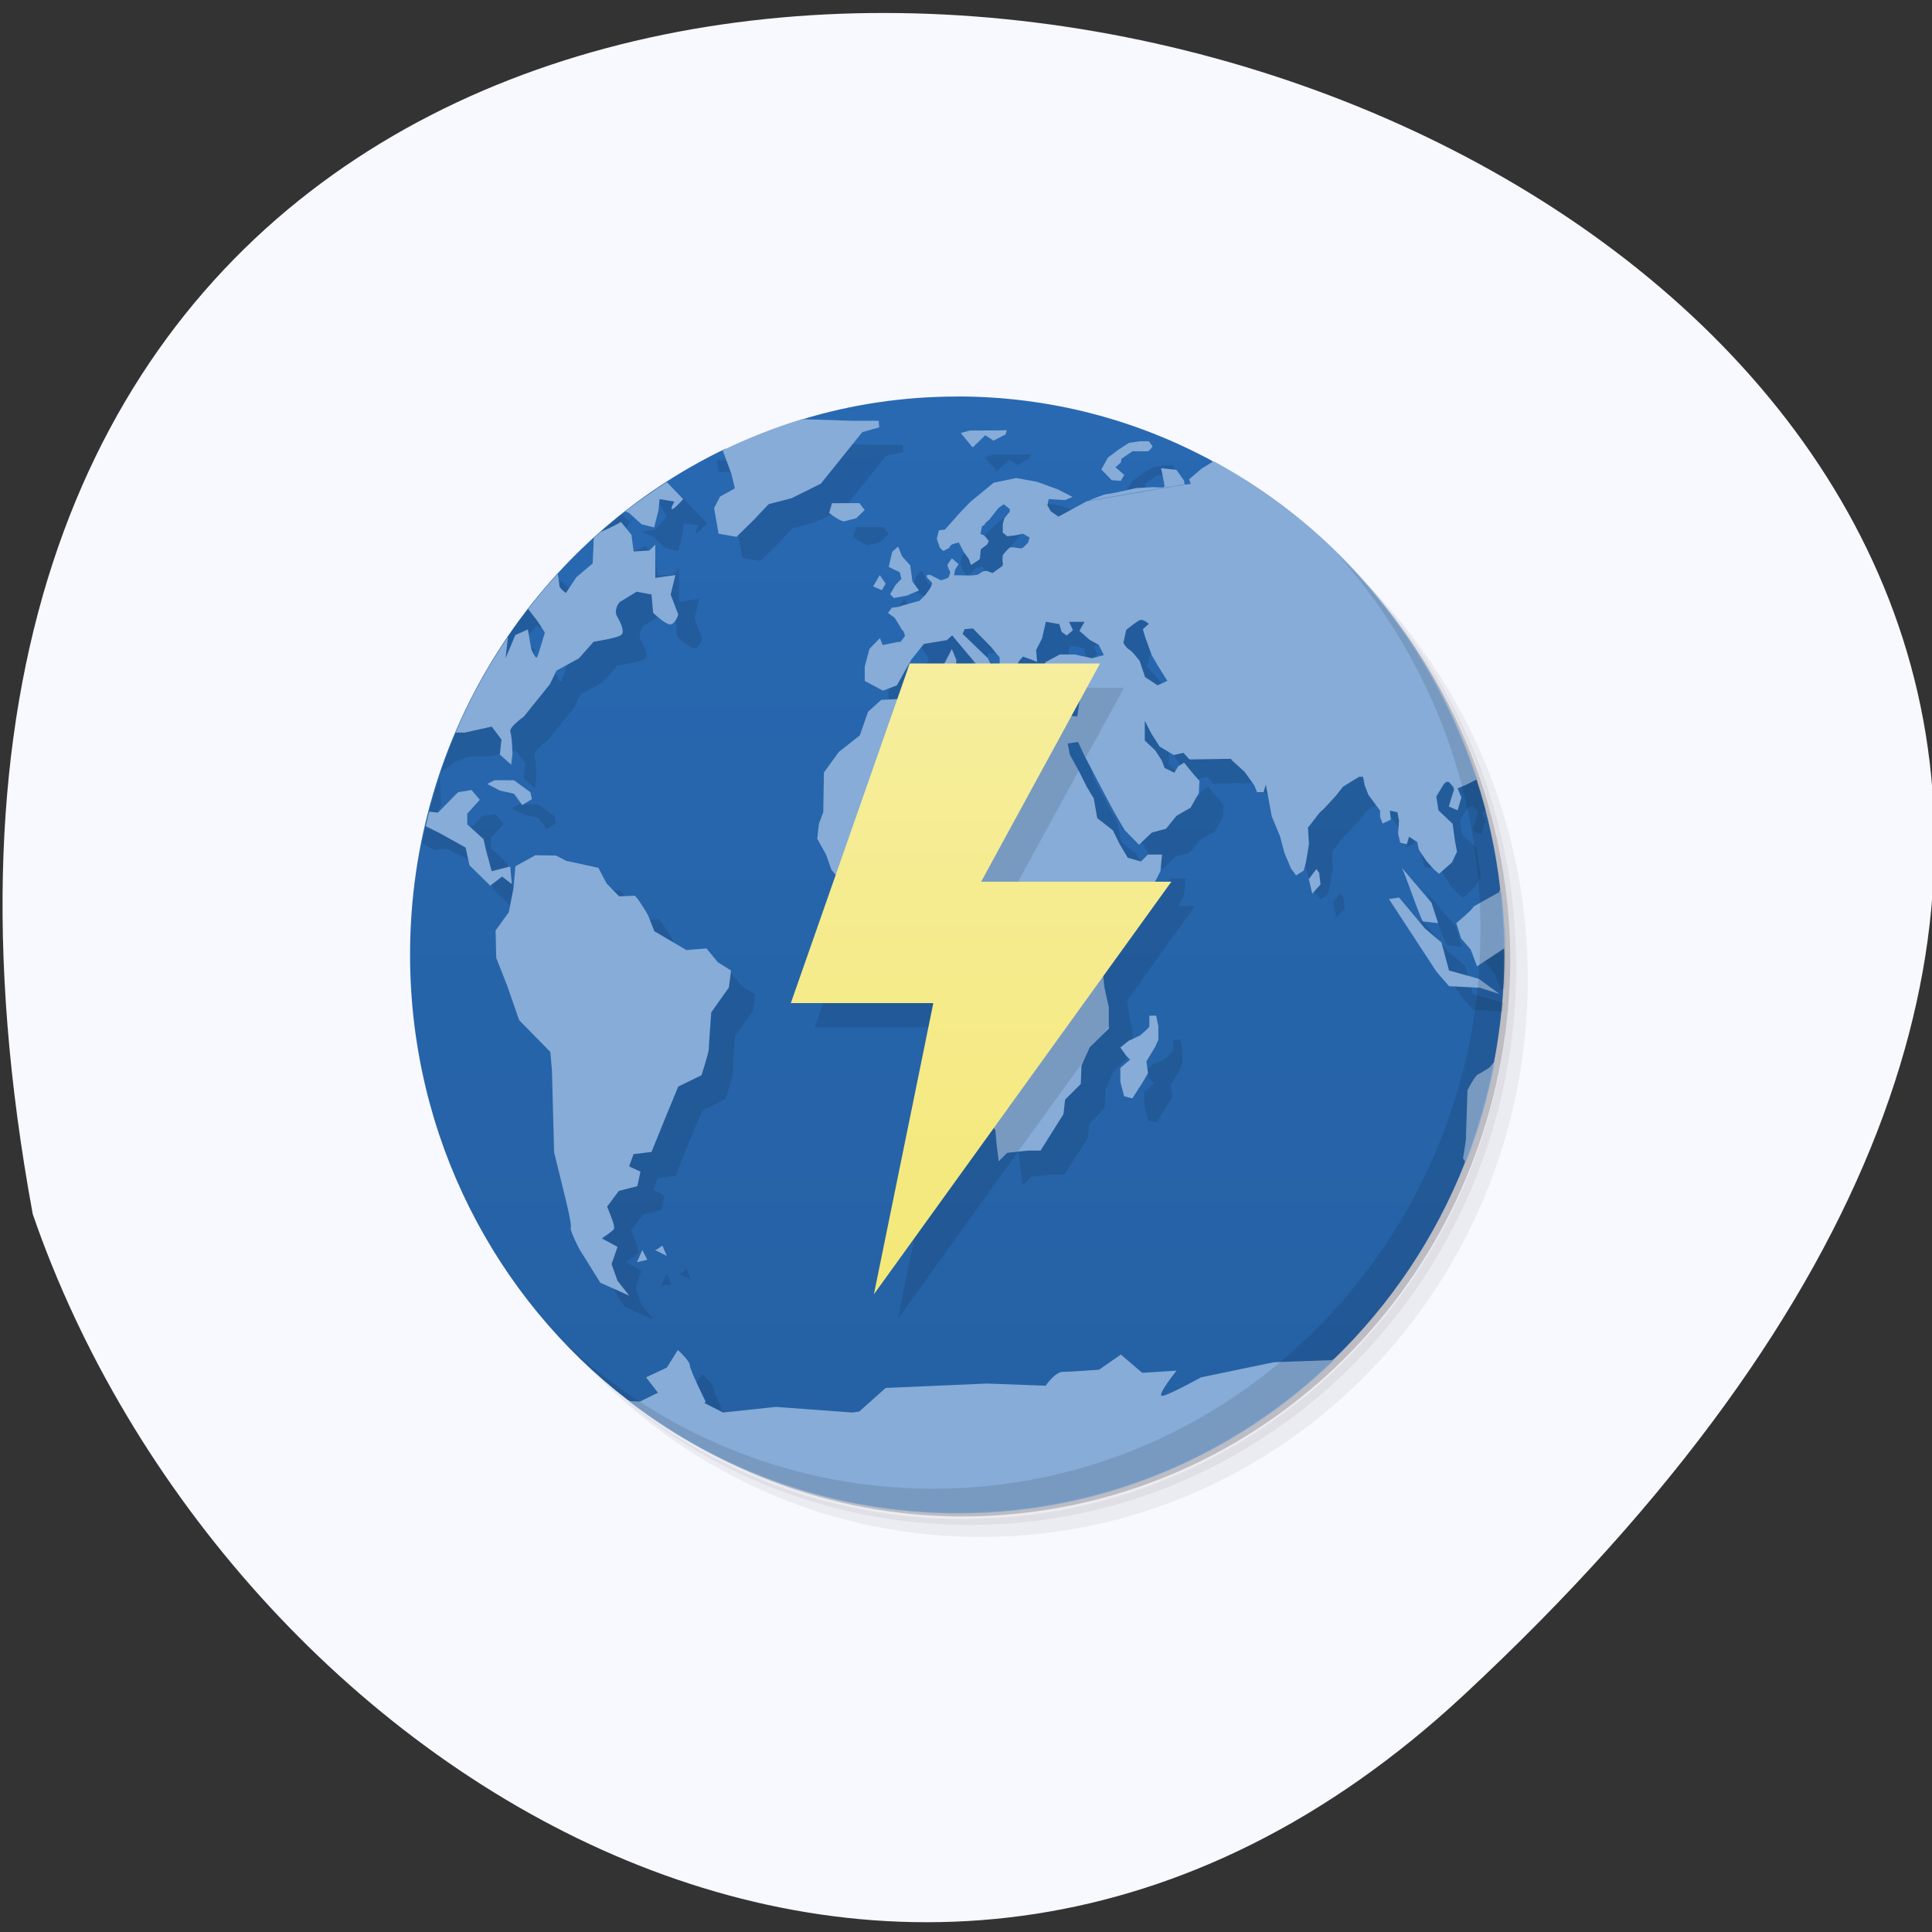 <svg xmlns="http://www.w3.org/2000/svg" viewBox="0 0 24 24"><rect x="0" y="0" width="24" height="24" fill="#333333" stroke="none"/><defs><linearGradient id="0" gradientUnits="userSpaceOnUse" y1="47" x2="0" y2="1" gradientTransform="matrix(0.295 0 0 0.301 4.8 4.623)"><stop stop-color="#2560a3"/><stop offset="1" stop-color="#2869b2"/></linearGradient><linearGradient id="1" gradientUnits="userSpaceOnUse" y1="38" x2="0" y2="12" gradientTransform="matrix(0.295 0 0 0.301 4.8 4.623)"><stop stop-color="#f4e878"/><stop offset="1" stop-color="#f6ee9e"/></linearGradient></defs><path d="m 18.18 21.06 c 21.254 -19.758 -22.609 -32.21 -17.773 -5.977 c 2.387 6.922 10.949 12.32 17.773 5.977" fill="#f8f8ff"/><path d="m 15.527 6.129 c 1.73 1.227 2.863 3.266 2.863 5.578 c 0 3.746 -2.977 6.785 -6.648 6.785 c -2.266 0 -4.266 -1.156 -5.465 -2.922 c 0.305 0.551 0.68 1.055 1.117 1.5 c 1.207 1.117 2.809 1.797 4.57 1.797 c 3.754 0 6.793 -3.105 6.793 -6.934 c 0 -1.793 -0.664 -3.434 -1.762 -4.664 c -0.434 -0.445 -0.93 -0.828 -1.469 -1.141 m 1.469 1.141 c 1.137 1.242 1.836 2.906 1.836 4.738 c 0 3.832 -3.043 6.934 -6.793 6.934 c -1.797 0 -3.43 -0.711 -4.645 -1.871 c 1.227 1.246 2.918 2.023 4.789 2.023 c 3.754 0 6.797 -3.105 6.797 -6.934 c 0 -1.91 -0.762 -3.637 -1.984 -4.891" fill-opacity="0.051"/><path d="m 16.996 7.27 c 1.098 1.23 1.762 2.867 1.762 4.664 c 0 3.828 -3.039 6.934 -6.793 6.934 c -1.758 0 -3.363 -0.68 -4.57 -1.797 c 1.215 1.16 2.848 1.871 4.645 1.871 c 3.754 0 6.793 -3.102 6.793 -6.934 c 0 -1.832 -0.695 -3.496 -1.836 -4.738" fill-opacity="0.102"/><path d="m 14.03 5.34 c 2.547 0.949 4.359 3.441 4.359 6.371 c 0 3.746 -2.977 6.781 -6.648 6.781 c -2.867 0 -5.309 -1.848 -6.238 -4.445 c 1.031 3.238 4.211 5.234 7.508 4.707 c 3.297 -0.523 5.734 -3.414 5.75 -6.82 c -0.004 -3.01 -1.914 -5.676 -4.727 -6.594" fill-opacity="0.2"/><path d="m 11.891 4.926 c -0.672 0 -1.316 0.098 -1.93 0.285 c 0.453 0.316 -0.371 0.609 -0.949 0.363 c -2.312 1.109 -3.918 3.504 -3.918 6.285 c 0 2.262 1.063 4.27 2.707 5.535 c 1.727 0.797 6.453 0.797 8.77 -0.512 c 0.699 -0.676 1.258 -1.504 1.625 -2.434 c 0.066 -0.48 0.195 -1.082 0.363 -1.25 c 0.082 -0.434 0.129 -0.883 0.129 -1.34 c 0 -0.035 -0.004 -0.07 -0.004 -0.105 c -0.293 -0.195 -0.164 -0.355 -0.047 -0.707 c -0.055 -0.477 -0.156 -0.938 -0.301 -1.379 c -0.539 -0.223 -2.309 -2.332 -3.277 -3.941 c -0.945 -0.512 -2.023 -0.801 -3.168 -0.801" fill="url(#0)"/><path d="m 9.852 5.5 l -0.25 0.074 l -0.289 0.02 l -0.176 0.133 l -0.23 -0.012 l 0.02 0.152 l 0.332 -0.012 l 0.121 0.332 l 0.043 0.18 l -0.184 0.105 l -0.074 0.141 l 0.055 0.32 l 0.227 0.035 l 0.211 -0.207 l 0.184 -0.195 l 0.285 -0.078 l 0.363 -0.176 l 0.211 -0.266 l 0.305 -0.379 l 0.215 -0.055 l -0.008 -0.086 h -0.332 m 1.914 0.117 c -0.016 0.004 -0.449 0.004 -0.449 0.004 l -0.113 0.031 l 0.148 0.18 l 0.156 -0.148 l 0.102 0.066 l 0.148 -0.078 c 0 0 0.027 -0.063 0.008 -0.055 m 1.773 0.137 l -0.109 0.004 l -0.141 0.02 l -0.121 0.074 l -0.137 0.105 l -0.082 0.148 l 0.117 0.121 l -0.66 0.125 l -0.258 -0.094 l -0.262 -0.047 l -0.277 0.059 l -0.285 0.234 l -0.129 0.133 l -0.195 0.215 l -0.074 0.012 l -0.027 0.102 l 0.039 0.105 c 0 0 0.039 0.047 0.043 0.047 c 0.008 0 0.074 -0.039 0.074 -0.039 c 0 0 0.008 -0.035 0.047 -0.047 c 0.039 -0.012 0.074 -0.02 0.074 -0.02 l 0.055 0.113 l 0.066 0.094 v 0.004 l -0.918 0.727 l 0.055 0.094 c 0 0 0.035 0.066 0.047 0.066 c 0.008 0 0.027 0.066 0.027 0.066 l -0.055 0.074 h -0.031 l -0.191 0.039 l -0.039 -0.086 l -0.125 0.133 l -0.059 0.219 v 0.18 l 0.223 0.121 l 0.176 -0.066 l 0.176 -0.32 l 0.156 -0.195 l 0.289 -0.047 l 0.063 -0.059 l 0.293 0.348 h -0.246 l 0.004 -0.039 l -0.055 -0.141 l -0.094 0.18 h -0.426 l -1.477 4.219 h 1.773 l -0.738 3.621 l 1.488 -2.07 l 0.016 0.023 l 0.02 0.18 l 0.027 0.207 l 0.102 -0.105 l 0.258 -0.027 h 0.156 l 0.289 -0.449 l 0.02 -0.18 l 0.191 -0.199 l 0.012 -0.227 l 0.102 -0.227 l 0.238 -0.234 v -0.266 l -0.055 -0.242 l -0.016 -0.137 l 0.844 -1.176 h -0.207 l 0.07 -0.129 l 0.02 -0.211 h -0.176 l -0.082 0.086 l -0.168 -0.047 l -0.102 -0.172 l -0.082 -0.168 l -0.191 -0.152 l -0.047 -0.242 l -0.082 -0.145 l -0.094 -0.18 l -0.117 -0.215 l -0.031 -0.145 l 0.586 0.859 l 0.129 0.219 l 0.176 0.18 l 0.16 -0.152 l 0.172 -0.047 l 0.129 -0.16 l 0.18 -0.102 l 0.102 -0.18 l 0.008 -0.152 l -0.082 -0.094 l -0.109 -0.133 l -0.074 0.047 l -0.047 0.078 l -0.121 -0.059 l -0.035 -0.094 l -0.086 -0.125 l -0.125 -0.121 v -0.246 l 0.082 0.16 l 0.102 0.164 l 0.176 0.102 l 0.121 -0.027 l 0.07 0.086 l 0.527 -0.012 l -0.008 0.012 l 0.168 0.148 l 0.117 0.172 l 0.32 0.629 l 0.059 0.207 l 0.082 0.199 l 0.063 0.082 l 0.094 -0.059 l 0.027 -0.094 l 0.035 -0.234 l -0.008 -0.207 l 0.074 -0.094 c 0 0 0.078 -0.109 0.094 -0.113 c 0.012 -0.004 0.184 -0.195 0.184 -0.195 l 0.082 -0.105 l 0.094 -0.059 l 0.109 -0.066 h 0.047 l 0.02 0.105 l 0.043 0.121 l 0.148 0.195 v 0.078 l 0.027 0.082 l 0.102 -0.047 l -0.008 -0.113 l 0.094 0.023 l 0.02 0.102 l -0.012 0.16 l 0.027 0.113 l 0.082 0.02 l 0.027 -0.094 l 0.102 0.066 l 0.02 0.094 l 0.09 0.141 l 0.094 0.105 l 0.066 0.055 l 0.156 -0.141 l 0.066 -0.133 l -0.027 -0.148 l -0.027 -0.199 l -0.18 -0.168 l -0.023 -0.172 l 0.07 -0.121 c 0 0 0.051 -0.094 0.094 -0.047 c 0.047 0.051 0.066 0.059 0.047 0.113 c -0.02 0.055 -0.055 0.18 -0.055 0.18 l 0.109 0.047 l 0.047 -0.16 l -0.047 -0.113 l 0.059 -0.023 c -0.449 -1.727 -1.535 -3.187 -2.984 -4.105 l -0.066 0.043 l -1.16 0.219 l 0.016 -0.027 l -0.109 -0.094 l 0.063 -0.059 l 0.012 -0.043 l 0.137 -0.098 c 0 0 0.18 0.004 0.195 0 c 0.016 -0.004 0.055 -0.055 0.055 -0.055 m -6.484 0.23 c -0.047 0.031 -0.09 0.066 -0.137 0.098 l -0.008 0.02 l 0.047 0.105 l 0.168 -0.02 l 0.074 0.141 l -0.148 0.16 l -0.168 0.02 l 0.148 0.066 l 0.156 0.141 l 0.156 0.039 l 0.055 -0.219 l 0.012 -0.129 l 0.184 0.027 c 0 0 -0.059 0.094 -0.027 0.094 c 0.027 0 0.137 -0.121 0.137 -0.121 l -0.316 -0.332 c 0 0 -0.125 -0.105 -0.164 -0.074 c -0.039 0.027 -0.141 0.016 -0.141 0.016 m -0.219 0.219 l -0.129 0.152 l -0.094 -0.094 c -0.129 0.102 -0.25 0.207 -0.371 0.316 c 0.109 0.027 0.254 0.086 0.281 0.07 c 0.039 -0.031 0.184 -0.266 0.184 -0.266 m 2.816 0.039 l -0.035 0.121 c 0.133 0.105 0.184 0.105 0.184 0.105 l 0.156 -0.039 l 0.102 -0.102 l -0.066 -0.086 m 1.793 0.016 l 0.074 0.059 v 0.035 l -0.063 0.078 l -0.02 0.074 l -0.234 0.141 l -0.043 -0.02 l 0.02 -0.094 l 0.035 -0.027 l 0.055 -0.059 l 0.066 -0.082 l 0.047 -0.059 m -4.688 0.172 c 0 0 -0.129 0.074 -0.254 0.121 c -0.121 0.047 -0.09 0.141 -0.09 0.141 l -0.012 0.254 l -0.203 0.172 l -0.129 0.199 c 0 0 -0.082 -0.059 -0.082 -0.098 c 0 -0.035 -0.02 -0.141 -0.02 -0.141 l -0.211 -0.168 c 0 0 -0.066 -0.051 -0.117 -0.102 c -0.629 0.695 -1.113 1.523 -1.422 2.434 l 0.191 -0.137 l 0.168 -0.059 h 0.238 l 0.332 -0.074 l 0.121 0.16 l -0.02 0.188 l 0.141 0.125 l 0.016 -0.133 c 0 0 -0.004 -0.219 -0.027 -0.273 c -0.016 -0.059 0.168 -0.191 0.168 -0.191 l 0.148 -0.184 l 0.176 -0.219 l 0.082 -0.168 l 0.277 -0.152 l 0.184 -0.207 c 0 0 0.277 -0.043 0.332 -0.078 c 0.059 -0.027 0.02 -0.129 -0.035 -0.223 c -0.059 -0.098 0.027 -0.191 0.027 -0.191 l 0.211 -0.129 l 0.184 0.035 l 0.02 0.227 c 0 0 0.176 0.172 0.23 0.141 c 0.059 -0.027 0.082 -0.121 0.082 -0.121 l -0.094 -0.246 l 0.059 -0.246 l -0.25 0.039 v -0.414 l -0.074 0.074 l -0.195 0.012 l -0.027 -0.211 m 3.313 0.148 l -0.074 0.066 c -0.02 0.09 -0.043 0.188 -0.043 0.188 l 0.141 0.066 l 0.016 0.082 l 0.109 -0.168 l -0.102 -0.113 m -0.273 0.234 l -0.086 0.141 l 0.113 0.047 l 0.047 -0.082 m -4.637 0.223 v 0.004 l 0.195 0.082 l 0.125 0.172 l 0.086 0.129 c 0 0 -0.074 0.258 -0.094 0.305 c -0.02 0.047 -0.074 -0.098 -0.074 -0.098 l -0.047 -0.242 l -0.156 0.066 l -0.121 0.293 l 0.027 -0.246 l 0.039 -0.172 l -0.195 -0.074 l 0.168 -0.16 m 7.84 0.172 l 0.109 0.047 l -0.074 0.066 l 0.027 0.094 l 0.082 0.227 l -0.082 0.273 l -0.066 -0.195 l -0.129 -0.145 l -0.074 -0.082 l 0.035 -0.16 l 0.168 -0.125 m -1.16 0.02 l 0.168 0.031 l 0.027 0.094 l 0.063 0.047 l 0.078 -0.066 l -0.047 -0.105 h 0.191 l -0.066 0.113 l 0.133 0.113 l 0.109 0.059 l 0.066 0.133 l -0.148 0.035 l -0.215 -0.047 h -0.184 l -0.176 0.094 l -0.012 0.02 h -0.336 l 0.008 -0.02 l 0.055 -0.066 l 0.129 0.047 l 0.047 0.02 l -0.012 -0.148 l 0.074 -0.141 m -0.859 -0.125 l 0.223 0.227 l 0.109 0.133 v 0.074 h -0.117 l -0.031 -0.066 l -0.313 -0.301 l 0.027 -0.059 m 1.426 0.895 l -0.027 0.191 l -0.07 -0.008 m -8.152 0.457 c -0.09 0.27 -0.164 0.543 -0.219 0.824 l 0.152 0.086 l 0.148 -0.02 l 0.215 0.105 l 0.32 0.18 l 0.047 0.219 l 0.258 0.254 l 0.148 -0.113 l 0.102 -0.121 l -0.23 0.055 l -0.074 -0.273 l -0.027 -0.121 l -0.203 -0.188 v -0.133 l 0.16 -0.172 l -0.105 -0.121 l -0.164 0.027 l -0.254 0.258 l -0.203 -0.027 c 0 0 -0.09 -0.16 -0.109 -0.199 c -0.02 -0.039 0.055 -0.172 0.055 -0.172 m 0.965 -0.008 l -0.09 0.047 l 0.156 0.082 l 0.176 0.039 l 0.102 0.141 l 0.117 -0.074 l -0.016 -0.086 l -0.203 -0.148 m 0.648 0.996 l -0.633 0.07 l 0.797 4.758 l 0.258 0.414 l 0.359 0.16 l -0.148 -0.184 l -0.074 -0.207 l 0.074 -0.215 l -0.191 -0.105 c 0 0 0.129 -0.086 0.148 -0.113 c 0.02 -0.027 -0.027 -0.141 -0.027 -0.141 l -0.059 -0.141 l 0.148 -0.195 l 0.23 -0.059 l 0.035 -0.18 l -0.137 -0.066 l 0.055 -0.152 l 0.223 -0.027 l 0.191 -0.48 l 0.141 -0.332 l 0.289 -0.141 c 0 0 0.09 -0.281 0.09 -0.32 c 0 -0.039 0.027 -0.461 0.027 -0.461 l 0.223 -0.309 l 0.027 -0.211 l -0.164 -0.102 l -0.141 -0.172 l -0.25 0.02 l -0.398 -0.234 l -0.078 -0.199 c 0 0 -0.145 -0.246 -0.168 -0.246 c -0.027 0 -0.191 0.012 -0.191 0.012 l -0.16 -0.16 l -0.102 -0.195 m 9.984 -0.004 c 0.031 0.039 0.238 0.672 0.266 0.672 c 0.027 0 0.184 0.02 0.184 0.02 l -0.082 -0.258 m -1.43 -0.414 l -0.094 0.125 l 0.047 0.18 l 0.102 -0.113 l -0.02 -0.145 m 0.996 0.305 l -0.129 0.02 l 0.59 0.902 l 0.156 0.18 l 0.367 0.02 c 0.004 -0.035 0.004 -0.07 0.008 -0.105 l -0.008 -0.008 l -0.367 -0.102 l -0.094 -0.348 l -0.203 -0.172 l -0.324 -0.387 m 1.016 0.063 l -0.09 0.047 c 0 0.031 -0.215 0.211 -0.215 0.211 l 0.059 0.188 l 0.121 0.141 l 0.078 0.207 l 0.043 -0.027 c 0.008 -0.137 0.012 -0.273 0.012 -0.41 c 0 -0.117 -0.004 -0.238 -0.008 -0.355 m -4.117 1.406 v 0.133 c -0.004 0.02 -0.117 0.113 -0.117 0.113 l -0.141 0.066 l -0.102 0.082 l 0.074 0.105 l 0.047 0.047 l -0.121 0.102 v 0.172 l 0.047 0.18 l 0.102 0.027 l 0.121 -0.188 l 0.074 -0.125 l -0.02 -0.148 l 0.109 -0.18 l 0.039 -0.086 v -0.168 l -0.027 -0.133 m -6.133 2.855 l -0.066 0.047 l -0.027 0.008 l 0.148 0.074 m -0.305 -0.074 v 0.004 m 0 0 l -0.066 0.148 l 0.129 -0.027 m 0.379 1.121 l -0.137 0.215 l -0.113 0.313 l 0.594 0.113 c 0 0 -0.195 -0.398 -0.195 -0.453 c 0 -0.055 -0.148 -0.188 -0.148 -0.188" fill-opacity="0.102"/><path d="m 9.961 5.207 c -0.34 0.105 -0.668 0.234 -0.984 0.387 l 0.109 0.293 l 0.043 0.18 l -0.184 0.102 l -0.074 0.141 l 0.055 0.32 l 0.223 0.039 l 0.211 -0.207 l 0.188 -0.199 l 0.285 -0.074 l 0.363 -0.18 l 0.211 -0.262 l 0.305 -0.379 l 0.211 -0.059 l -0.008 -0.082 h -0.332 m 1.918 0.117 c -0.02 0.004 -0.453 0.004 -0.453 0.004 l -0.113 0.031 l 0.148 0.18 l 0.156 -0.152 l 0.102 0.066 l 0.148 -0.074 c 0 0 0.027 -0.063 0.012 -0.055 m 1.77 0.137 h -0.109 l -0.137 0.02 l -0.121 0.078 l -0.141 0.105 l -0.082 0.148 l 0.129 0.133 l 0.113 0.008 l 0.043 -0.074 l -0.109 -0.094 l 0.066 -0.059 l 0.008 -0.047 l 0.137 -0.094 c 0 0 0.18 0.004 0.195 0 c 0.016 -0.004 0.055 -0.059 0.055 -0.059 m 0.758 0.184 l -0.148 0.09 l -0.156 0.133 l 0.02 0.059 l -0.082 0.008 l -1.207 0.207 l 0.004 -0.004 l -0.359 0.195 l -0.094 -0.066 l -0.043 -0.074 l 0.016 -0.078 l 0.203 0.012 l 0.094 -0.039 l -0.184 -0.094 l -0.258 -0.094 l -0.258 -0.047 l -0.281 0.059 l -0.285 0.234 l -0.129 0.133 l -0.191 0.215 l -0.074 0.008 l -0.027 0.105 l 0.035 0.105 c 0 0 0.039 0.047 0.047 0.047 c 0.004 0 0.074 -0.039 0.074 -0.039 c 0 0 0.008 -0.035 0.047 -0.047 c 0.039 -0.012 0.07 -0.02 0.07 -0.02 l 0.059 0.113 l 0.066 0.094 l 0.027 0.074 c 0 0 0.105 -0.066 0.109 -0.074 c 0.004 -0.008 0.012 -0.121 0.012 -0.121 l 0.078 -0.059 c 0 0 0.023 -0.039 0.02 -0.047 c -0.004 -0.008 -0.055 -0.066 -0.055 -0.066 l -0.047 -0.02 l 0.02 -0.094 c 0 0 0.035 -0.016 0.035 -0.027 c 0 -0.012 0.059 -0.059 0.059 -0.059 l 0.063 -0.082 l 0.047 -0.059 l 0.066 -0.047 l 0.074 0.059 v 0.035 l -0.066 0.078 l -0.02 0.074 v 0.105 l 0.055 0.047 l 0.102 -0.012 l 0.094 -0.02 l 0.082 0.047 l -0.02 0.066 c 0 0 -0.055 0.059 -0.074 0.066 c -0.016 0.012 -0.121 -0.02 -0.145 -0.008 c -0.027 0.008 -0.094 0.094 -0.094 0.094 c 0 0 -0.008 0.074 0 0.094 c 0.004 0.008 0 0.023 -0.004 0.039 l -0.008 0.008 l -0.113 0.082 h -0.004 l -0.074 -0.027 c 0 0 -0.047 0.004 -0.066 0.02 c -0.02 0.016 -0.035 0.031 -0.094 0.035 c -0.055 0.008 -0.168 0 -0.176 0 h -0.066 l 0.012 -0.066 l 0.043 -0.074 l -0.082 -0.07 c 0 0 -0.055 0.07 -0.055 0.086 c 0 0.016 0.035 0.086 0.035 0.086 c 0 0 -0.016 0.055 -0.023 0.066 c -0.012 0.012 -0.094 0.035 -0.094 0.035 l -0.129 -0.066 c 0 0 -0.055 -0.012 -0.047 0.02 c 0.008 0.031 0.066 0.059 0.066 0.086 c 0 0.023 -0.039 0.082 -0.039 0.082 l -0.043 0.059 l -0.074 0.074 l -0.102 0.027 c 0 0 -0.074 0.023 -0.094 0.027 c -0.02 0.008 -0.074 0.023 -0.074 0.023 l -0.074 0.008 l -0.047 0.066 l 0.082 0.059 l 0.059 0.094 c 0 0 0.035 0.066 0.043 0.066 c 0.012 0 0.027 0.066 0.027 0.066 l -0.055 0.074 h -0.027 l -0.195 0.039 l -0.035 -0.086 l -0.129 0.133 l -0.059 0.219 v 0.18 l 0.227 0.121 l 0.172 -0.066 l 0.18 -0.32 l 0.156 -0.195 l 0.285 -0.047 l 0.066 -0.059 l 0.324 0.387 l 0.035 0.133 l 0.09 -0.047 l -0.023 -0.113 h 0.055 l -0.039 -0.078 l -0.313 -0.301 l 0.027 -0.059 l 0.102 -0.008 l 0.223 0.227 l 0.109 0.133 v 0.207 l 0.059 0.039 l 0.109 0.113 l 0.082 -0.031 l -0.047 -0.168 l 0.031 -0.105 l 0.055 -0.066 l 0.129 0.047 l 0.047 0.02 l -0.012 -0.148 l 0.074 -0.145 l 0.047 -0.207 l 0.168 0.031 l 0.027 0.094 l 0.063 0.047 l 0.078 -0.066 l -0.047 -0.105 h 0.191 l -0.063 0.113 l 0.129 0.113 l 0.109 0.059 l 0.066 0.129 l -0.148 0.039 l -0.215 -0.047 h -0.184 l -0.176 0.094 l -0.035 0.059 l -0.129 0.027 l 0.055 0.141 l 0.102 0.121 l 0.184 -0.063 l 0.047 0.082 l 0.082 -0.066 l 0.113 0.02 l 0.008 0.121 l -0.035 0.234 l -0.102 -0.008 l -0.121 -0.02 l -0.059 0.141 l -0.406 -0.074 l -0.07 -0.098 l -0.094 0.086 l -0.102 0.141 l -0.262 -0.148 l -0.258 -0.16 v -0.285 l -0.164 0.012 l -0.012 0.094 l -0.406 -0.02 l -0.129 0.121 l -0.25 0.012 l -0.164 0.148 l -0.102 0.293 l -0.262 0.207 l -0.184 0.254 l -0.008 0.492 l -0.055 0.148 l -0.02 0.184 l 0.109 0.195 l 0.066 0.188 l 0.223 0.273 l 0.129 0.113 l 0.129 0.027 l 0.027 -0.113 h 0.461 l 0.121 -0.055 l 0.148 0.02 l 0.043 0.094 l 0.156 0.008 l 0.102 0.074 v 0.16 l -0.035 0.133 l -0.035 0.105 l 0.094 0.168 l 0.117 0.145 l 0.059 0.355 l 0.008 0.234 l -0.082 0.199 l -0.008 0.188 l 0.063 0.348 l 0.059 0.059 l 0.078 0.328 l 0.012 0.145 l 0.168 0.227 l 0.016 0.176 l 0.027 0.211 l 0.105 -0.105 l 0.258 -0.027 h 0.156 l 0.285 -0.453 l 0.02 -0.18 l 0.195 -0.195 l 0.008 -0.227 l 0.102 -0.227 l 0.238 -0.234 v -0.266 l -0.055 -0.246 l -0.035 -0.336 l 0.176 -0.285 l 0.313 -0.395 l 0.121 -0.121 l 0.047 -0.16 l 0.074 -0.145 l 0.02 -0.207 h -0.176 l -0.086 0.086 l -0.164 -0.047 l -0.102 -0.172 l -0.082 -0.168 l -0.195 -0.152 l -0.043 -0.246 l -0.086 -0.141 l -0.09 -0.18 l -0.121 -0.219 l -0.027 -0.141 l 0.129 -0.02 l 0.074 0.16 l 0.148 0.285 l 0.109 0.207 l 0.121 0.227 l 0.129 0.219 l 0.176 0.18 l 0.16 -0.152 l 0.176 -0.047 l 0.129 -0.16 l 0.176 -0.102 l 0.102 -0.18 l 0.008 -0.152 l -0.082 -0.094 l -0.109 -0.133 l -0.074 0.047 l -0.047 0.078 l -0.121 -0.059 l -0.035 -0.094 l -0.082 -0.125 l -0.129 -0.121 v -0.246 l 0.082 0.16 l 0.102 0.16 l 0.176 0.105 l 0.121 -0.027 l 0.074 0.082 l 0.527 -0.008 l -0.012 0.008 l 0.168 0.152 l 0.121 0.168 l 0.035 0.086 h 0.082 l 0.027 -0.094 l 0.027 0.141 l 0.047 0.254 l 0.102 0.246 l 0.055 0.207 l 0.082 0.195 l 0.063 0.086 l 0.094 -0.059 l 0.027 -0.094 l 0.039 -0.234 l -0.012 -0.207 l 0.074 -0.094 c 0 0 0.078 -0.109 0.094 -0.113 c 0.012 -0.004 0.184 -0.195 0.184 -0.195 l 0.082 -0.105 l 0.094 -0.059 l 0.109 -0.066 h 0.047 l 0.02 0.105 l 0.047 0.121 l 0.145 0.195 v 0.078 l 0.031 0.082 l 0.102 -0.047 l -0.012 -0.113 l 0.094 0.02 l 0.02 0.105 l -0.012 0.16 l 0.027 0.113 l 0.082 0.02 l 0.027 -0.094 l 0.102 0.066 l 0.02 0.094 l 0.094 0.141 l 0.094 0.105 l 0.063 0.055 l 0.16 -0.141 l 0.063 -0.133 l -0.027 -0.148 l -0.027 -0.199 l -0.176 -0.168 l -0.027 -0.172 l 0.074 -0.121 c 0 0 0.047 -0.098 0.094 -0.047 c 0.043 0.051 0.063 0.059 0.043 0.113 c -0.02 0.055 -0.055 0.18 -0.055 0.18 l 0.109 0.047 l 0.047 -0.16 l -0.047 -0.113 l 0.113 -0.047 l 0.129 -0.066 c -0.555 -1.707 -1.734 -3.117 -3.27 -3.949 m -1.57 0.492 l 1.207 -0.207 l -0.008 -0.047 l -0.094 -0.133 l -0.191 -0.02 c 0 0 0.043 0.199 0.043 0.227 c 0 0.023 -0.129 0.008 -0.129 0.008 l -0.223 0.012 c 0 0 -0.32 0.074 -0.359 0.074 c -0.039 0 -0.223 0.078 -0.238 0.086 m -5.234 -0.234 c -0.176 0.113 -0.348 0.234 -0.516 0.363 l 0.047 0.02 l 0.156 0.141 l 0.156 0.039 l 0.055 -0.219 l 0.012 -0.133 l 0.184 0.031 c 0 0 -0.055 0.094 -0.027 0.094 c 0.027 0 0.137 -0.125 0.137 -0.125 m 1.848 0.051 l -0.035 0.121 c 0.133 0.105 0.184 0.105 0.184 0.105 l 0.152 -0.039 l 0.105 -0.102 l -0.066 -0.086 m -2.961 0.234 c 0 0 -0.125 0.074 -0.25 0.121 c -0.027 0.023 -0.055 0.047 -0.082 0.074 c -0.016 0.035 -0.008 0.066 -0.008 0.066 l -0.012 0.254 l -0.203 0.172 l -0.129 0.195 c 0 0 -0.082 -0.055 -0.082 -0.094 c 0 -0.035 -0.02 -0.141 -0.02 -0.141 c -0.129 0.137 -0.25 0.281 -0.367 0.434 l 0.125 0.164 l 0.082 0.129 c 0 0 -0.074 0.254 -0.094 0.301 c -0.016 0.047 -0.074 -0.094 -0.074 -0.094 l -0.043 -0.246 l -0.156 0.07 l -0.121 0.289 l 0.027 -0.242 l 0.004 -0.027 c -0.254 0.371 -0.473 0.773 -0.652 1.191 h 0.117 l 0.332 -0.074 l 0.121 0.16 l -0.02 0.188 l 0.141 0.125 l 0.016 -0.133 c 0 0 -0.004 -0.219 -0.027 -0.273 c -0.02 -0.059 0.168 -0.191 0.168 -0.191 l 0.148 -0.184 l 0.176 -0.219 l 0.082 -0.168 l 0.277 -0.152 l 0.184 -0.207 c 0 0 0.277 -0.043 0.332 -0.078 c 0.059 -0.027 0.02 -0.129 -0.035 -0.227 c -0.059 -0.094 0.027 -0.188 0.027 -0.188 l 0.211 -0.129 l 0.184 0.035 l 0.02 0.227 c 0 0 0.176 0.172 0.23 0.141 c 0.059 -0.027 0.082 -0.121 0.082 -0.121 l -0.094 -0.246 l 0.059 -0.242 l -0.25 0.035 v -0.414 l -0.074 0.074 l -0.195 0.012 l -0.027 -0.207 m 3.313 0.145 l -0.074 0.066 c -0.02 0.09 -0.043 0.188 -0.043 0.188 l 0.137 0.066 l 0.02 0.082 l -0.074 0.078 l -0.066 0.113 l 0.047 0.047 l 0.164 -0.031 l 0.148 -0.063 l -0.082 -0.113 l -0.027 -0.199 l -0.102 -0.113 m -0.277 0.234 l -0.082 0.141 l 0.109 0.047 l 0.047 -0.082 m 3.16 0.453 c 0.039 -0.016 0.109 0.047 0.109 0.047 l -0.074 0.066 l 0.027 0.094 l 0.082 0.227 l 0.082 0.141 l 0.113 0.18 l -0.121 0.055 l -0.156 -0.102 l -0.066 -0.199 c 0 0 -0.09 -0.121 -0.129 -0.141 c -0.039 -0.02 -0.074 -0.086 -0.074 -0.086 l 0.035 -0.16 c 0 0 0.129 -0.105 0.168 -0.121 m -2.332 0.355 l -0.113 0.219 l 0.082 0.086 l 0.074 -0.07 l 0.012 -0.094 l -0.059 -0.141 m 0.27 0.367 l -0.055 0.02 l 0.09 0.16 l 0.082 -0.066 m -6.066 1.152 l -0.09 0.047 l 0.156 0.082 l 0.176 0.039 l 0.102 0.141 l 0.121 -0.074 l -0.02 -0.086 l -0.203 -0.148 m -0.527 0.121 l -0.168 0.027 l -0.25 0.254 l -0.109 -0.012 c -0.016 0.059 -0.027 0.121 -0.043 0.18 l 0.172 0.086 l 0.324 0.18 l 0.047 0.219 l 0.258 0.254 l 0.148 -0.113 l 0.121 0.094 l -0.02 -0.219 l -0.23 0.059 l -0.074 -0.273 l -0.027 -0.125 l -0.203 -0.184 v -0.133 l 0.156 -0.172 m 0.684 0.688 v 0.004 l -0.242 0.133 l -0.023 0.27 l -0.059 0.301 l -0.164 0.227 l 0.008 0.34 l 0.137 0.348 l 0.148 0.426 l 0.387 0.395 l 0.02 0.227 l 0.027 1.02 l 0.141 0.574 c 0 0 0.082 0.332 0.066 0.359 c -0.02 0.027 0.109 0.273 0.109 0.273 l 0.258 0.414 l 0.359 0.16 l -0.145 -0.184 l -0.074 -0.207 l 0.074 -0.215 l -0.195 -0.105 c 0 0 0.129 -0.086 0.148 -0.113 c 0.02 -0.027 -0.027 -0.141 -0.027 -0.141 l -0.055 -0.141 l 0.145 -0.195 l 0.23 -0.059 l 0.039 -0.18 l -0.141 -0.066 l 0.055 -0.152 l 0.223 -0.027 l 0.195 -0.48 l 0.137 -0.332 l 0.289 -0.141 c 0 0 0.09 -0.281 0.09 -0.32 c 0 -0.039 0.031 -0.461 0.031 -0.461 l 0.219 -0.309 l 0.027 -0.211 l -0.164 -0.102 l -0.141 -0.172 l -0.25 0.02 l -0.398 -0.234 l -0.078 -0.199 c 0 0 -0.141 -0.242 -0.168 -0.242 c -0.023 0 -0.191 0.008 -0.191 0.008 l -0.156 -0.16 l -0.102 -0.195 l -0.398 -0.086 l -0.129 -0.066 m 10.504 0.148 c 0.035 0.039 0.242 0.672 0.27 0.672 c 0.027 0 0.184 0.02 0.184 0.02 l -0.082 -0.254 m -1.43 -0.418 l -0.094 0.125 l 0.043 0.18 l 0.102 -0.113 l -0.016 -0.145 m 2.266 0.223 l -0.348 0.195 c 0 0.027 -0.215 0.207 -0.215 0.207 l 0.059 0.188 l 0.121 0.141 l 0.078 0.207 l 0.348 -0.23 c -0.004 -0.238 -0.02 -0.477 -0.047 -0.707 m -1.266 0.082 l -0.129 0.02 l 0.59 0.902 l 0.156 0.18 l 0.387 0.02 l 0.242 0.078 l -0.262 -0.191 l -0.367 -0.102 l -0.094 -0.348 l -0.203 -0.172 l -0.324 -0.387 m -3.102 1.469 v 0.133 c -0.004 0.02 -0.117 0.113 -0.117 0.113 l -0.141 0.066 l -0.102 0.082 l 0.074 0.105 l 0.047 0.047 l -0.121 0.102 v 0.172 l 0.047 0.18 l 0.102 0.027 l 0.121 -0.188 l 0.074 -0.125 l -0.02 -0.148 l 0.109 -0.18 l 0.039 -0.086 v -0.168 l -0.027 -0.133 m 4.203 0.598 c -0.012 0.004 -0.031 0.012 -0.035 0.016 c -0.004 0.027 -0.164 0.113 -0.164 0.113 c -0.035 0 -0.137 0.199 -0.137 0.199 l -0.02 0.621 l -0.035 0.227 l 0.035 0.051 c 0.156 -0.395 0.273 -0.801 0.355 -1.227 m -10.336 2.258 l -0.066 0.047 l -0.027 0.008 l 0.148 0.074 m -0.305 -0.074 l -0.066 0.152 l 0.129 -0.031 m 0.379 1.121 l -0.137 0.219 l -0.258 0.121 l 0.148 0.191 l -0.223 0.109 l -0.141 -0.004 c 1.137 0.875 2.555 1.395 4.09 1.395 c 1.813 0 3.457 -0.727 4.676 -1.906 l -0.75 0.027 l -0.906 0.188 c 0 0 -0.438 0.242 -0.488 0.23 c -0.055 -0.016 0.184 -0.313 0.184 -0.313 l -0.426 0.027 l -0.266 -0.227 l -0.27 0.188 c 0 0 -0.359 0.027 -0.453 0.027 c -0.094 0 -0.211 0.172 -0.211 0.172 l -0.73 -0.027 l -1.258 0.055 l -0.328 0.293 l -0.086 0.012 l -0.949 -0.07 l -0.656 0.07 l -0.23 -0.117 l 0.012 -0.02 c 0 0 -0.195 -0.395 -0.195 -0.449 c 0 -0.055 -0.145 -0.188 -0.145 -0.188 h -0.004" fill="#86acd7"/><g fill-opacity="0.102"><path d="m 10.672 11.18 c 1.238 0.543 1.914 1.344 1.523 2.629 l 0.164 0.227 l 0.02 0.176 l 0.031 0.211 l 0.102 -0.105 l 0.137 -0.016 l 0.809 -1.117 l 0.078 -0.176 l 0.164 -0.16 l 0.078 -0.105 v -0.234 l -0.059 -0.246 l -0.035 -0.336 l -1.203 -0.672 l 0.918 -1.68 l -0.109 -0.199 l -0.027 -0.141 l 0.129 -0.02 l 0.074 0.16 l 0.02 0.039 l 0.477 -0.871 h -0.559 l 0.012 0.121 l -0.035 0.234 l -0.102 -0.008 l -0.121 -0.02 l -0.055 0.141 c -1.996 -0.289 -2.43 2.168 -2.43 2.168"/><path d="m 16.625 6.895 c 1.098 1.23 1.766 2.867 1.766 4.664 c 0 3.828 -3.043 6.934 -6.797 6.934 c -1.758 0 -3.363 -0.68 -4.57 -1.801 c 1.234 1.293 2.957 2.102 4.867 2.102 c 3.754 0 6.793 -3.105 6.793 -6.934 c 0 -1.949 -0.789 -3.707 -2.059 -4.965"/></g><path d="m 11.301 8.242 l -1.477 4.219 h 1.77 l -0.738 3.617 l 3.695 -5.125 h -2.363 l 1.477 -2.711" fill="url(#1)"/></svg>